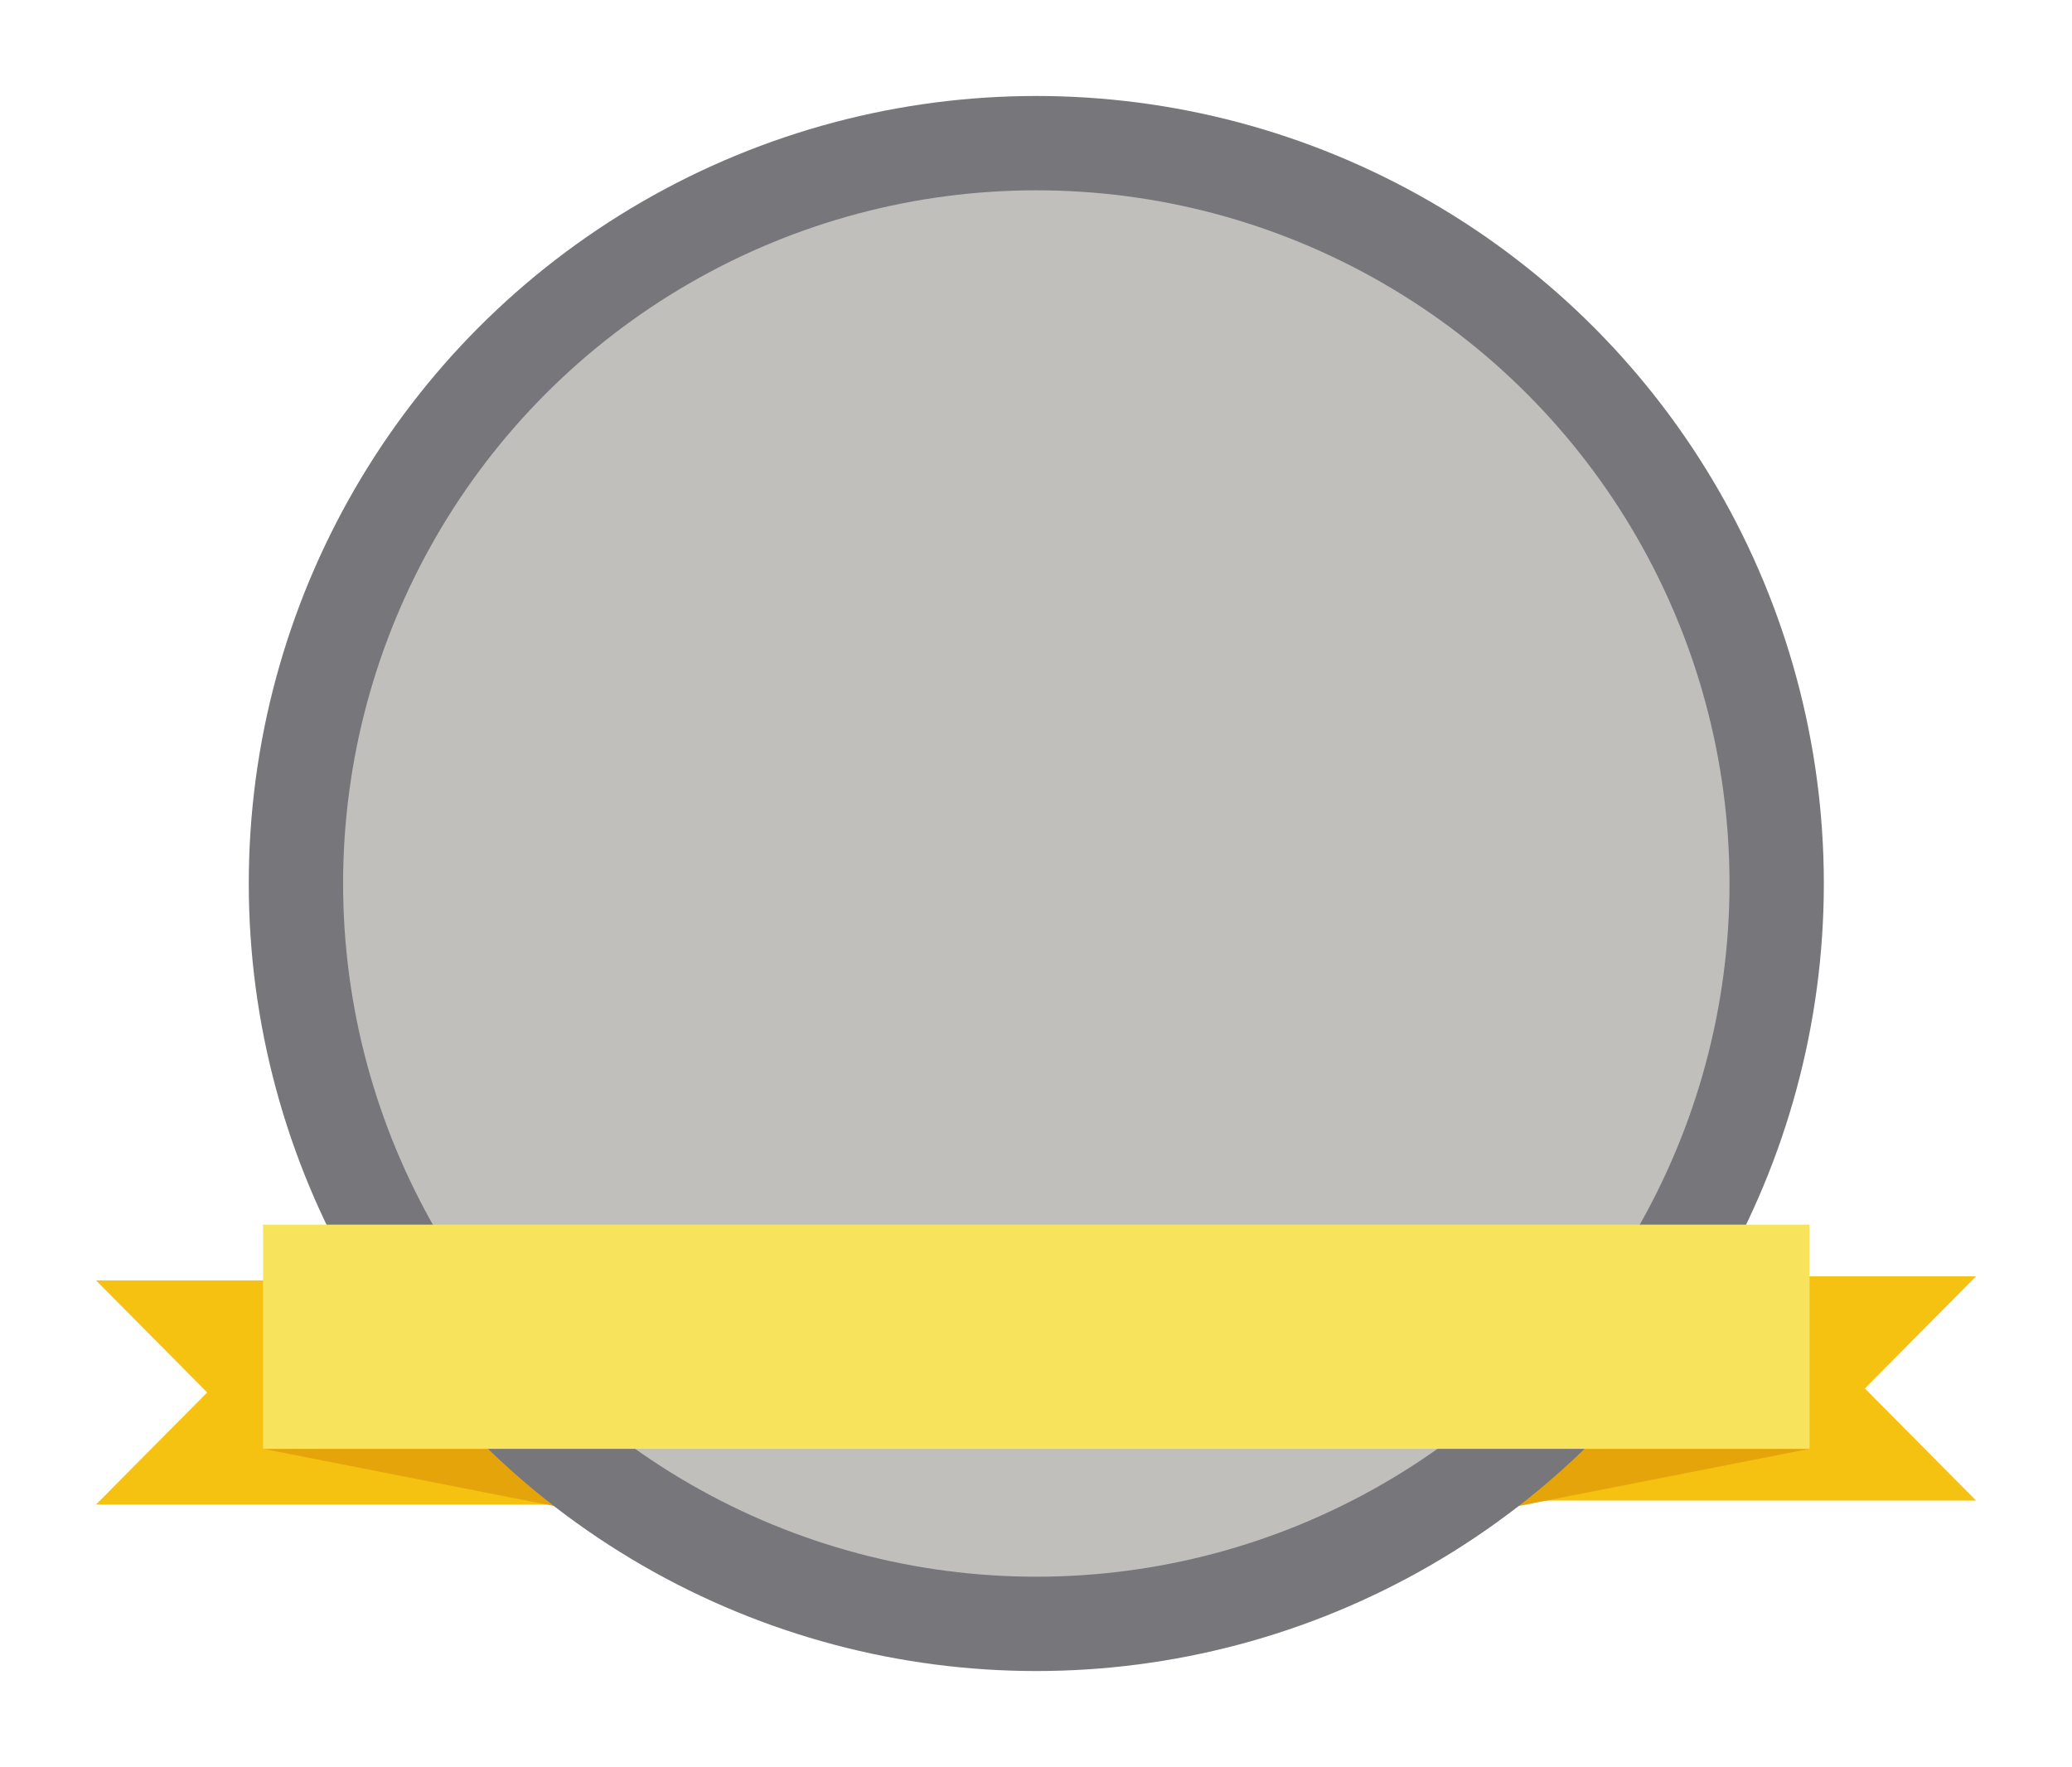 <svg width="107.94mm" height="92.052mm" version="1.1" viewBox="0 0 107.94 92.052" xmlns="http://www.w3.org/2000/svg">
 <g transform="translate(3.986 -3.974)">
  <path d="m1.014 70.674 5.793 5.84-5.793 5.84h23.463v-11.679z" fill="#f5c211" style="paint-order:stroke fill markers"/>
  <path d="m9.718 79.45 17.67 3.474v-3.474z" fill="#e5a50a"/>
  <path d="m98.957 70.464-5.793 5.84 5.793 5.84h-23.463v-11.679z" fill="#f5c211" style="paint-order:stroke fill markers"/>
  <path d="m90.282 79.45-17.67 3.474v-3.474z" fill="#e5a50a"/>
  <circle cx="50" cy="50" r="41.026" fill="#77767b" style="paint-order:stroke fill markers"/>
  <circle cx="50" cy="50" r="36.112" fill="#c0bfbc" style="paint-order:stroke fill markers"/>
  <rect x="9.718" y="67.772" width="80.565" height="11.679" ry="0" fill="#f8e45c" style="paint-order:stroke fill markers"/>
 </g>
</svg>
